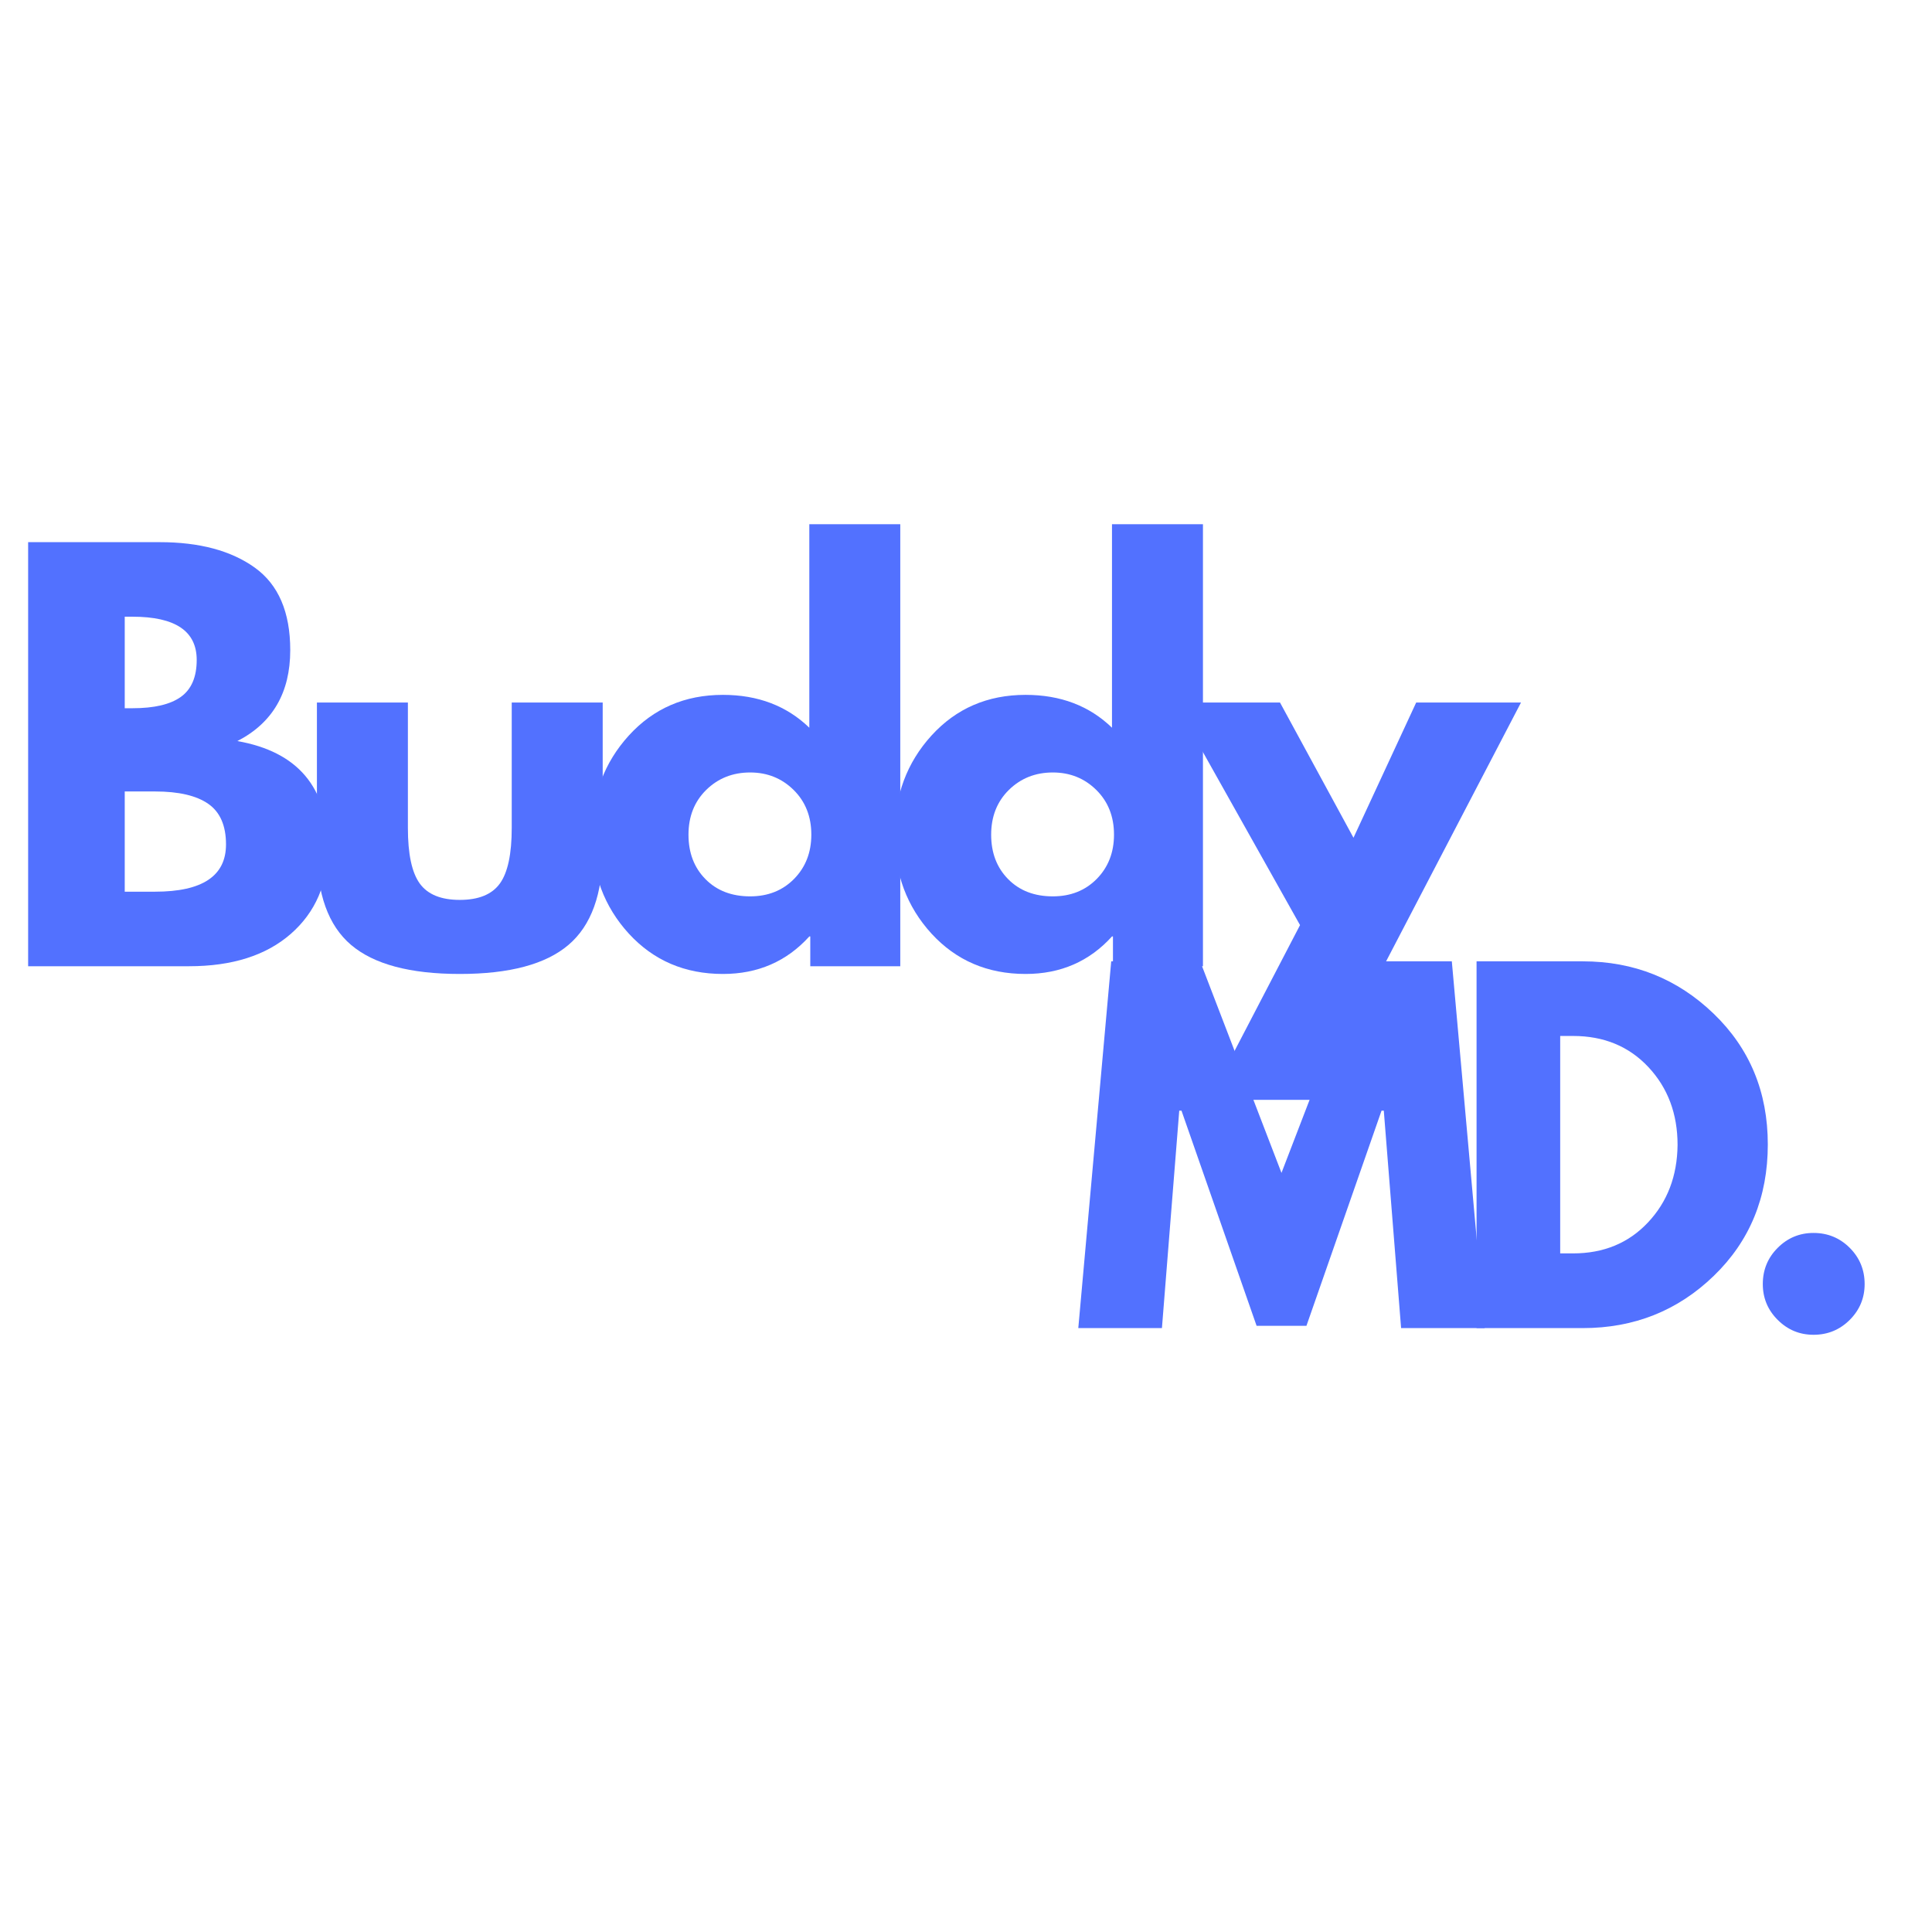 <svg xmlns="http://www.w3.org/2000/svg" xmlns:xlink="http://www.w3.org/1999/xlink" width="500" zoomAndPan="magnify" viewBox="0 0 375 375" height="500" preserveAspectRatio="xMidYMid meet" version="1.0"><defs><g/></defs><g fill="#5271ff" fill-opacity="1"><g transform="translate(-0.523, 187.545)"><g><path d="M 5.984 -82.312 L 31.531 -82.312 C 39.238 -82.312 45.383 -80.664 49.969 -77.375 C 54.562 -74.082 56.859 -68.742 56.859 -61.359 C 56.859 -53.109 53.438 -47.223 46.594 -43.703 C 58.301 -41.641 64.156 -34.723 64.156 -22.953 C 64.156 -16.035 61.758 -10.477 56.969 -6.281 C 52.176 -2.094 45.594 0 37.219 0 L 5.984 0 Z M 24.734 -50.078 L 26.234 -50.078 C 30.43 -50.078 33.555 -50.805 35.609 -52.266 C 37.672 -53.734 38.703 -56.129 38.703 -59.453 C 38.703 -65.047 34.547 -67.844 26.234 -67.844 L 24.734 -67.844 Z M 24.734 -14.469 L 30.625 -14.469 C 39.801 -14.469 44.391 -17.523 44.391 -23.641 C 44.391 -27.297 43.242 -29.922 40.953 -31.516 C 38.66 -33.117 35.219 -33.922 30.625 -33.922 L 24.734 -33.922 Z M 24.734 -14.469 "/></g></g></g><g fill="#5271ff" fill-opacity="1"><g transform="translate(56.53, 187.545)"><g><path d="M 22.641 -51.188 L 22.641 -26.844 C 22.641 -21.781 23.406 -18.188 24.938 -16.062 C 26.469 -13.938 29.062 -12.875 32.719 -12.875 C 36.375 -12.875 38.969 -13.938 40.5 -16.062 C 42.031 -18.188 42.797 -21.781 42.797 -26.844 L 42.797 -51.188 L 60.453 -51.188 L 60.453 -22.547 C 60.453 -14.035 58.238 -7.898 53.812 -4.141 C 49.395 -0.379 42.363 1.5 32.719 1.5 C 23.07 1.5 16.035 -0.379 11.609 -4.141 C 7.191 -7.898 4.984 -14.035 4.984 -22.547 L 4.984 -51.188 Z M 22.641 -51.188 "/></g></g></g><g fill="#5271ff" fill-opacity="1"><g transform="translate(112.587, 187.545)"><g><path d="M 9.469 -6.328 C 4.688 -11.555 2.297 -17.957 2.297 -25.531 C 2.297 -33.113 4.688 -39.531 9.469 -44.781 C 14.258 -50.039 20.348 -52.672 27.734 -52.672 C 34.516 -52.672 40.102 -50.547 44.5 -46.297 L 44.5 -85.797 L 62.156 -85.797 L 62.156 0 L 44.688 0 L 44.688 -5.781 L 44.5 -5.781 C 40.102 -0.926 34.516 1.5 27.734 1.5 C 20.348 1.5 14.258 -1.109 9.469 -6.328 Z M 24.484 -34.219 C 22.191 -31.957 21.047 -29.062 21.047 -25.531 C 21.047 -22.008 22.145 -19.133 24.344 -16.906 C 26.539 -14.676 29.43 -13.562 33.016 -13.562 C 36.473 -13.562 39.316 -14.691 41.547 -16.953 C 43.773 -19.223 44.891 -22.086 44.891 -25.547 C 44.891 -29.066 43.742 -31.957 41.453 -34.219 C 39.16 -36.477 36.348 -37.609 33.016 -37.609 C 29.629 -37.609 26.785 -36.477 24.484 -34.219 Z M 24.484 -34.219 "/></g></g></g><g fill="#5271ff" fill-opacity="1"><g transform="translate(171.336, 187.545)"><g><path d="M 9.469 -6.328 C 4.688 -11.555 2.297 -17.957 2.297 -25.531 C 2.297 -33.113 4.688 -39.531 9.469 -44.781 C 14.258 -50.039 20.348 -52.672 27.734 -52.672 C 34.516 -52.672 40.102 -50.547 44.5 -46.297 L 44.5 -85.797 L 62.156 -85.797 L 62.156 0 L 44.688 0 L 44.688 -5.781 L 44.5 -5.781 C 40.102 -0.926 34.516 1.5 27.734 1.5 C 20.348 1.5 14.258 -1.109 9.469 -6.328 Z M 24.484 -34.219 C 22.191 -31.957 21.047 -29.062 21.047 -25.531 C 21.047 -22.008 22.145 -19.133 24.344 -16.906 C 26.539 -14.676 29.43 -13.562 33.016 -13.562 C 36.473 -13.562 39.316 -14.691 41.547 -16.953 C 43.773 -19.223 44.891 -22.086 44.891 -25.547 C 44.891 -29.066 43.742 -31.957 41.453 -34.219 C 39.16 -36.477 36.348 -37.609 33.016 -37.609 C 29.629 -37.609 26.785 -36.477 24.484 -34.219 Z M 24.484 -34.219 "/></g></g></g><g fill="#5271ff" fill-opacity="1"><g transform="translate(230.086, 187.545)"><g><path d="M 44.797 -51.188 L 65.141 -51.188 L 24.938 25.938 L 4.594 25.938 L 22.25 -7.984 L -2 -51.188 L 18.359 -51.188 L 32.625 -24.938 Z M 44.797 -51.188 "/></g></g></g><g fill="#5271ff" fill-opacity="1"><g transform="translate(207.922, 257.783)"><g><path d="M 64.031 0 L 60.672 -42.203 L 60.234 -42.203 L 45.656 -0.438 L 35.984 -0.438 L 21.406 -42.203 L 20.969 -42.203 L 17.609 0 L 1.375 0 L 7.766 -71.188 L 25.031 -71.188 L 40.812 -30.125 L 56.609 -71.188 L 73.875 -71.188 L 80.25 0 Z M 64.031 0 "/></g></g></g><g fill="#5271ff" fill-opacity="1"><g transform="translate(281.427, 257.783)"><g><path d="M 5.172 -71.188 L 25.797 -71.188 C 35.691 -71.188 44.148 -67.805 51.172 -61.047 C 58.191 -54.297 61.703 -45.828 61.703 -35.641 C 61.703 -25.398 58.207 -16.898 51.219 -10.141 C 44.227 -3.379 35.754 0 25.797 0 L 5.172 0 Z M 21.406 -14.5 L 23.906 -14.5 C 29.832 -14.5 34.676 -16.5 38.438 -20.5 C 42.207 -24.5 44.125 -29.516 44.188 -35.547 C 44.188 -41.586 42.301 -46.625 38.531 -50.656 C 34.758 -54.688 29.883 -56.703 23.906 -56.703 L 21.406 -56.703 Z M 21.406 -14.5 "/></g></g></g><g fill="#5271ff" fill-opacity="1"><g transform="translate(336.987, 257.783)"><g><path d="M 15.016 -18.469 C 17.773 -18.469 20.117 -17.504 22.047 -15.578 C 23.973 -13.648 24.938 -11.305 24.938 -8.547 C 24.938 -5.836 23.973 -3.52 22.047 -1.594 C 20.117 0.332 17.773 1.297 15.016 1.297 C 12.305 1.297 9.988 0.332 8.062 -1.594 C 6.133 -3.52 5.172 -5.836 5.172 -8.547 C 5.172 -11.305 6.133 -13.648 8.062 -15.578 C 9.988 -17.504 12.305 -18.469 15.016 -18.469 Z M 15.016 -18.469 "/></g></g></g></svg>